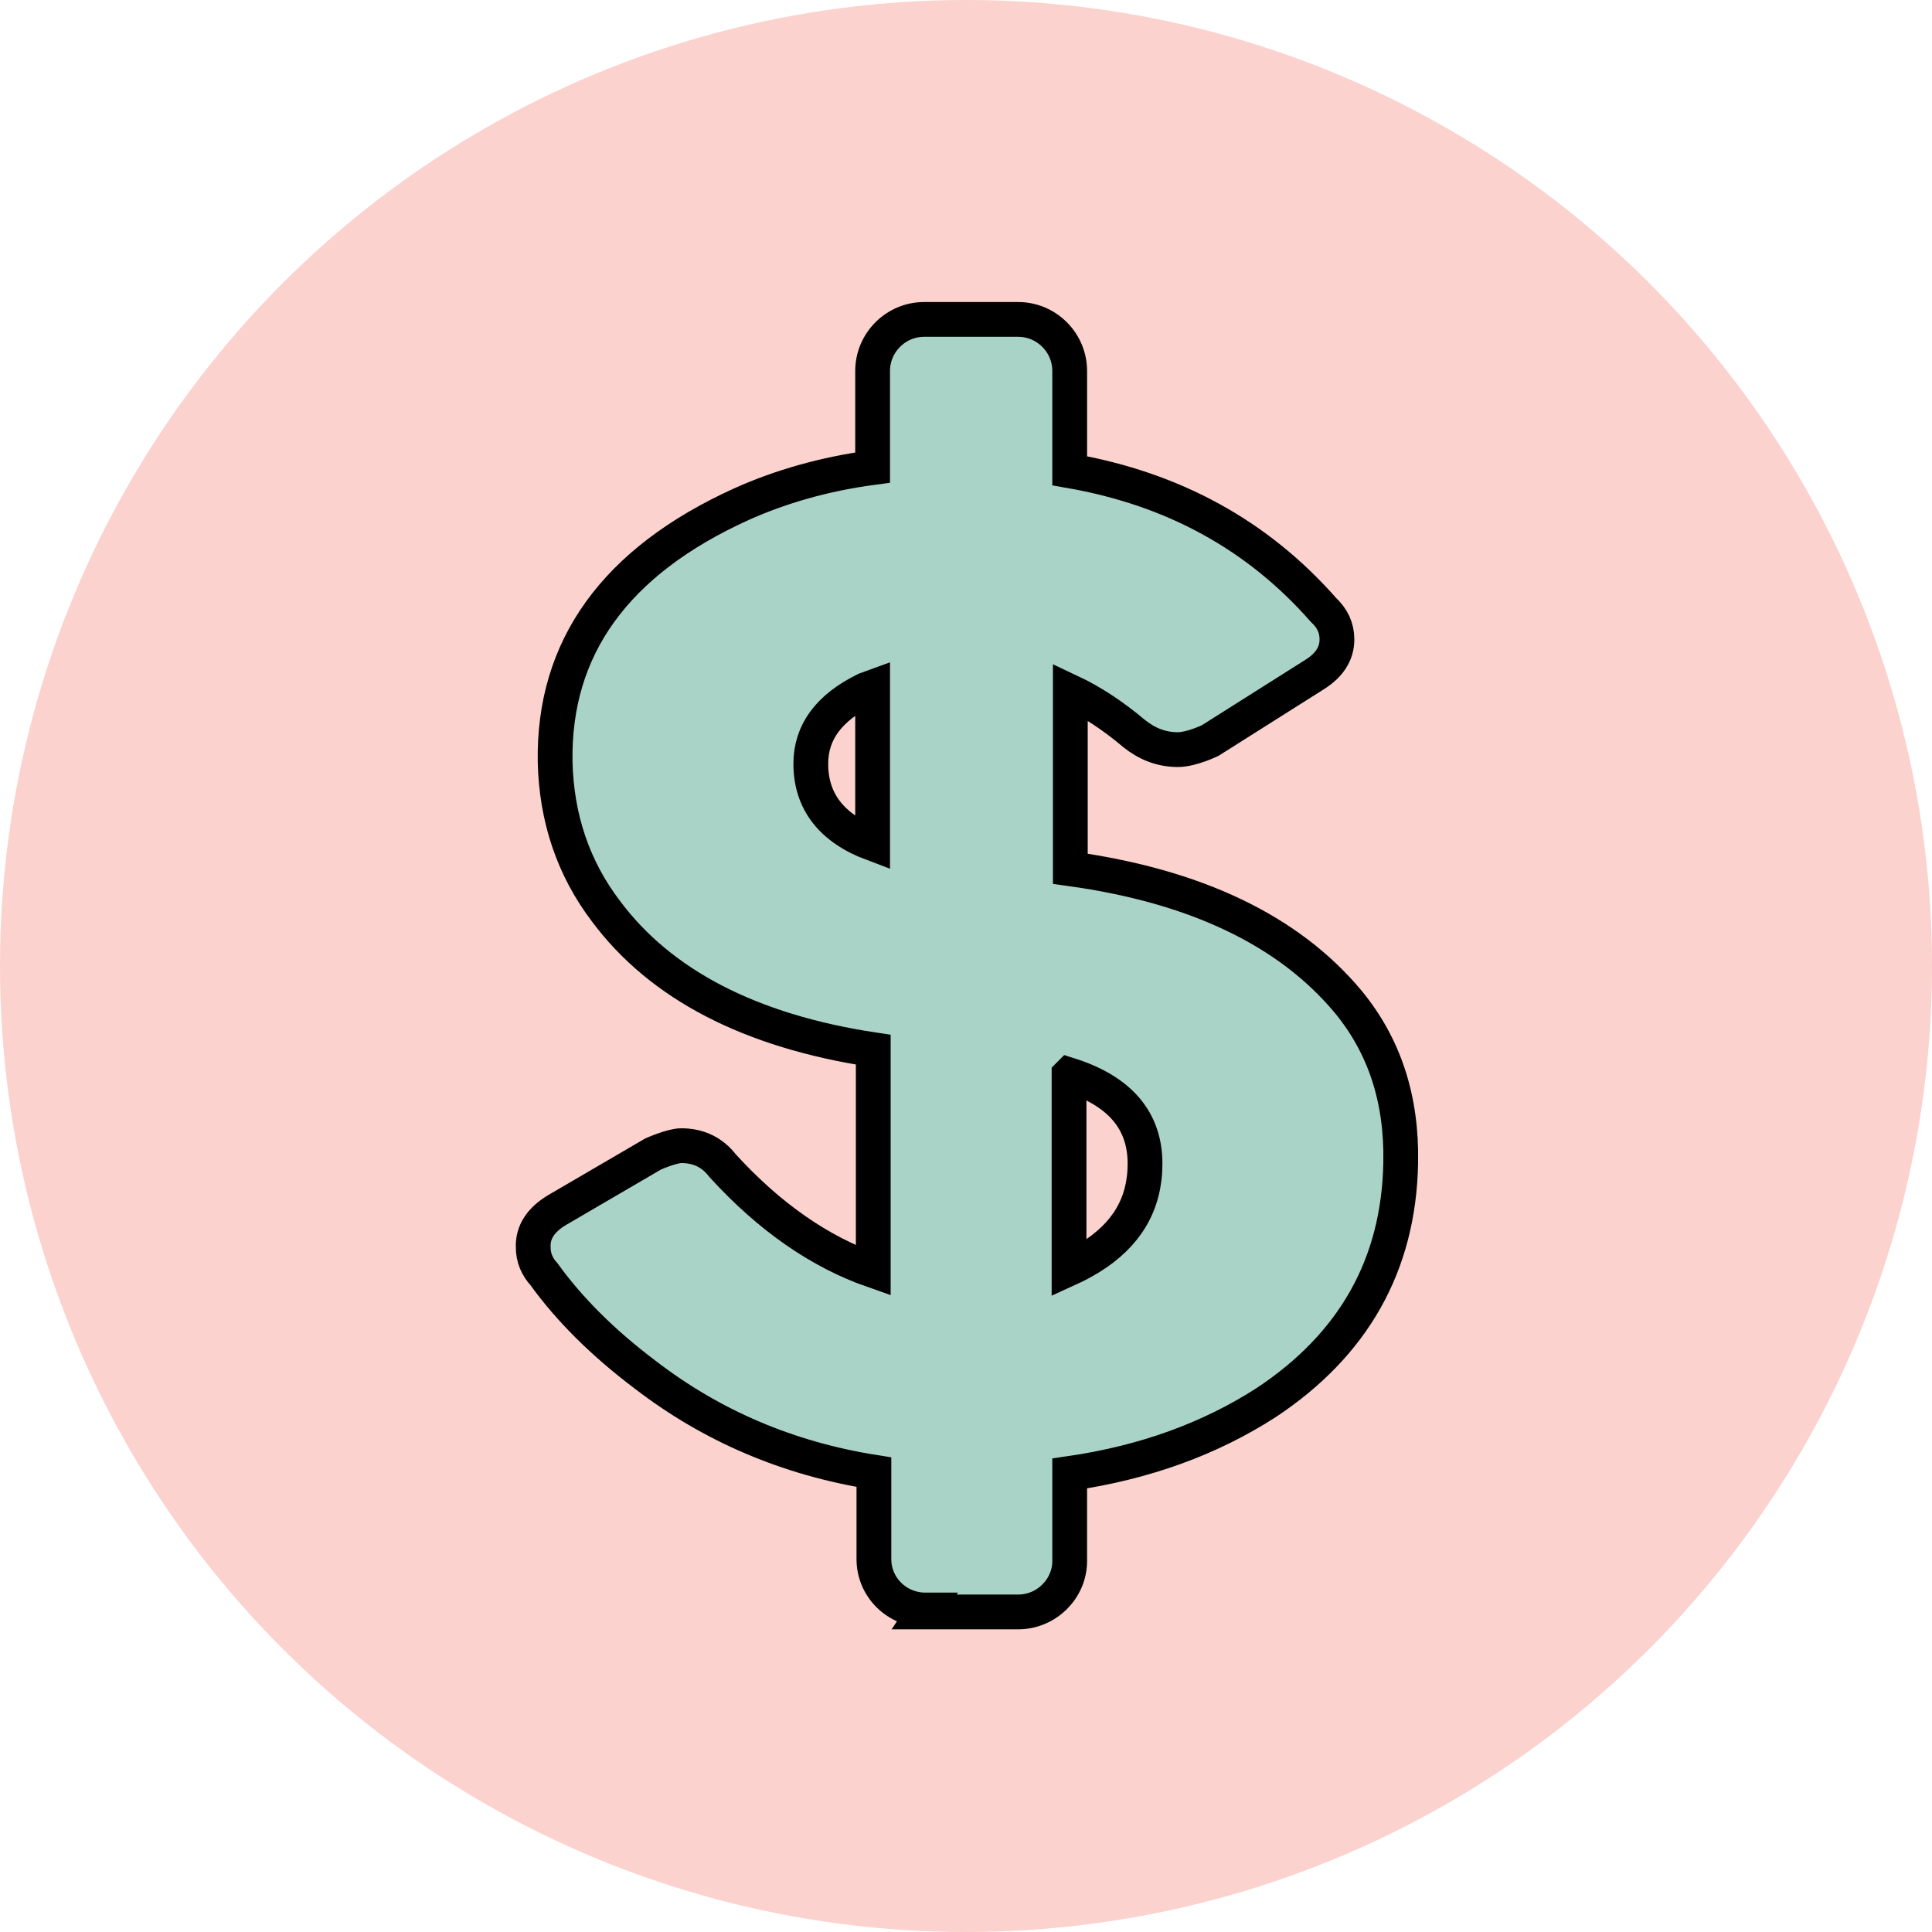<?xml version="1.0" encoding="UTF-8"?>
<svg width="30" height="30" id="Roof" xmlns="http://www.w3.org/2000/svg" viewBox="0 0 30 30">
  <defs>
    <style>
      .cls-1 {
        fill: #aad3c7;
        stroke: #000;
        stroke-miterlimit: 10;
        stroke-width: .54px;
      }

      .cls-2 {
        fill: rgba(245, 142, 131, .4);
      }
    </style>
  </defs>
  <circle class="cls-2" cx="15" cy="15" r="15"/>
  <path class="cls-1" d="M14.35,25.03h1.46c.44,0,.8-.36.8-.79v-1.36c1.17-.17,2.18-.54,3.05-1.1,1.36-.9,2.06-2.14,2.09-3.72.02-.99-.25-1.82-.82-2.51-.92-1.1-2.36-1.79-4.31-2.06v-2.75c.34.16.67.38.99.65.2.16.42.25.68.25.21,0,.5-.14.5-.14h0s1.63-1.03,1.63-1.03c.22-.14.34-.32.34-.54,0-.18-.07-.33-.21-.46-1.02-1.16-2.33-1.88-3.94-2.16v-1.55c0-.44-.36-.8-.8-.8h-1.46c-.44,0-.8.36-.8.8v1.5c-.75.1-1.44.3-2.04.57-1.96.89-2.92,2.23-2.89,4,.02.87.28,1.65.79,2.32.85,1.14,2.24,1.86,4.15,2.15v3.43c-.83-.29-1.61-.83-2.34-1.63-.16-.21-.38-.31-.64-.31-.15,0-.44.13-.44.13h0s-1.49.87-1.49.87c-.25.15-.38.34-.37.58,0,.16.06.3.17.42.39.54.91,1.06,1.56,1.55,1.05.81,2.24,1.31,3.56,1.52v1.35c0,.44.36.79.8.79ZM16.6,16.69c.79.25,1.18.71,1.18,1.38,0,.63-.29,1.11-.86,1.46-.1.06-.21.12-.32.17v-3.01ZM12.59,11.86c0-.49.28-.87.85-1.15l.11-.04v2.43c-.64-.24-.96-.66-.96-1.24Z"/>
</svg>